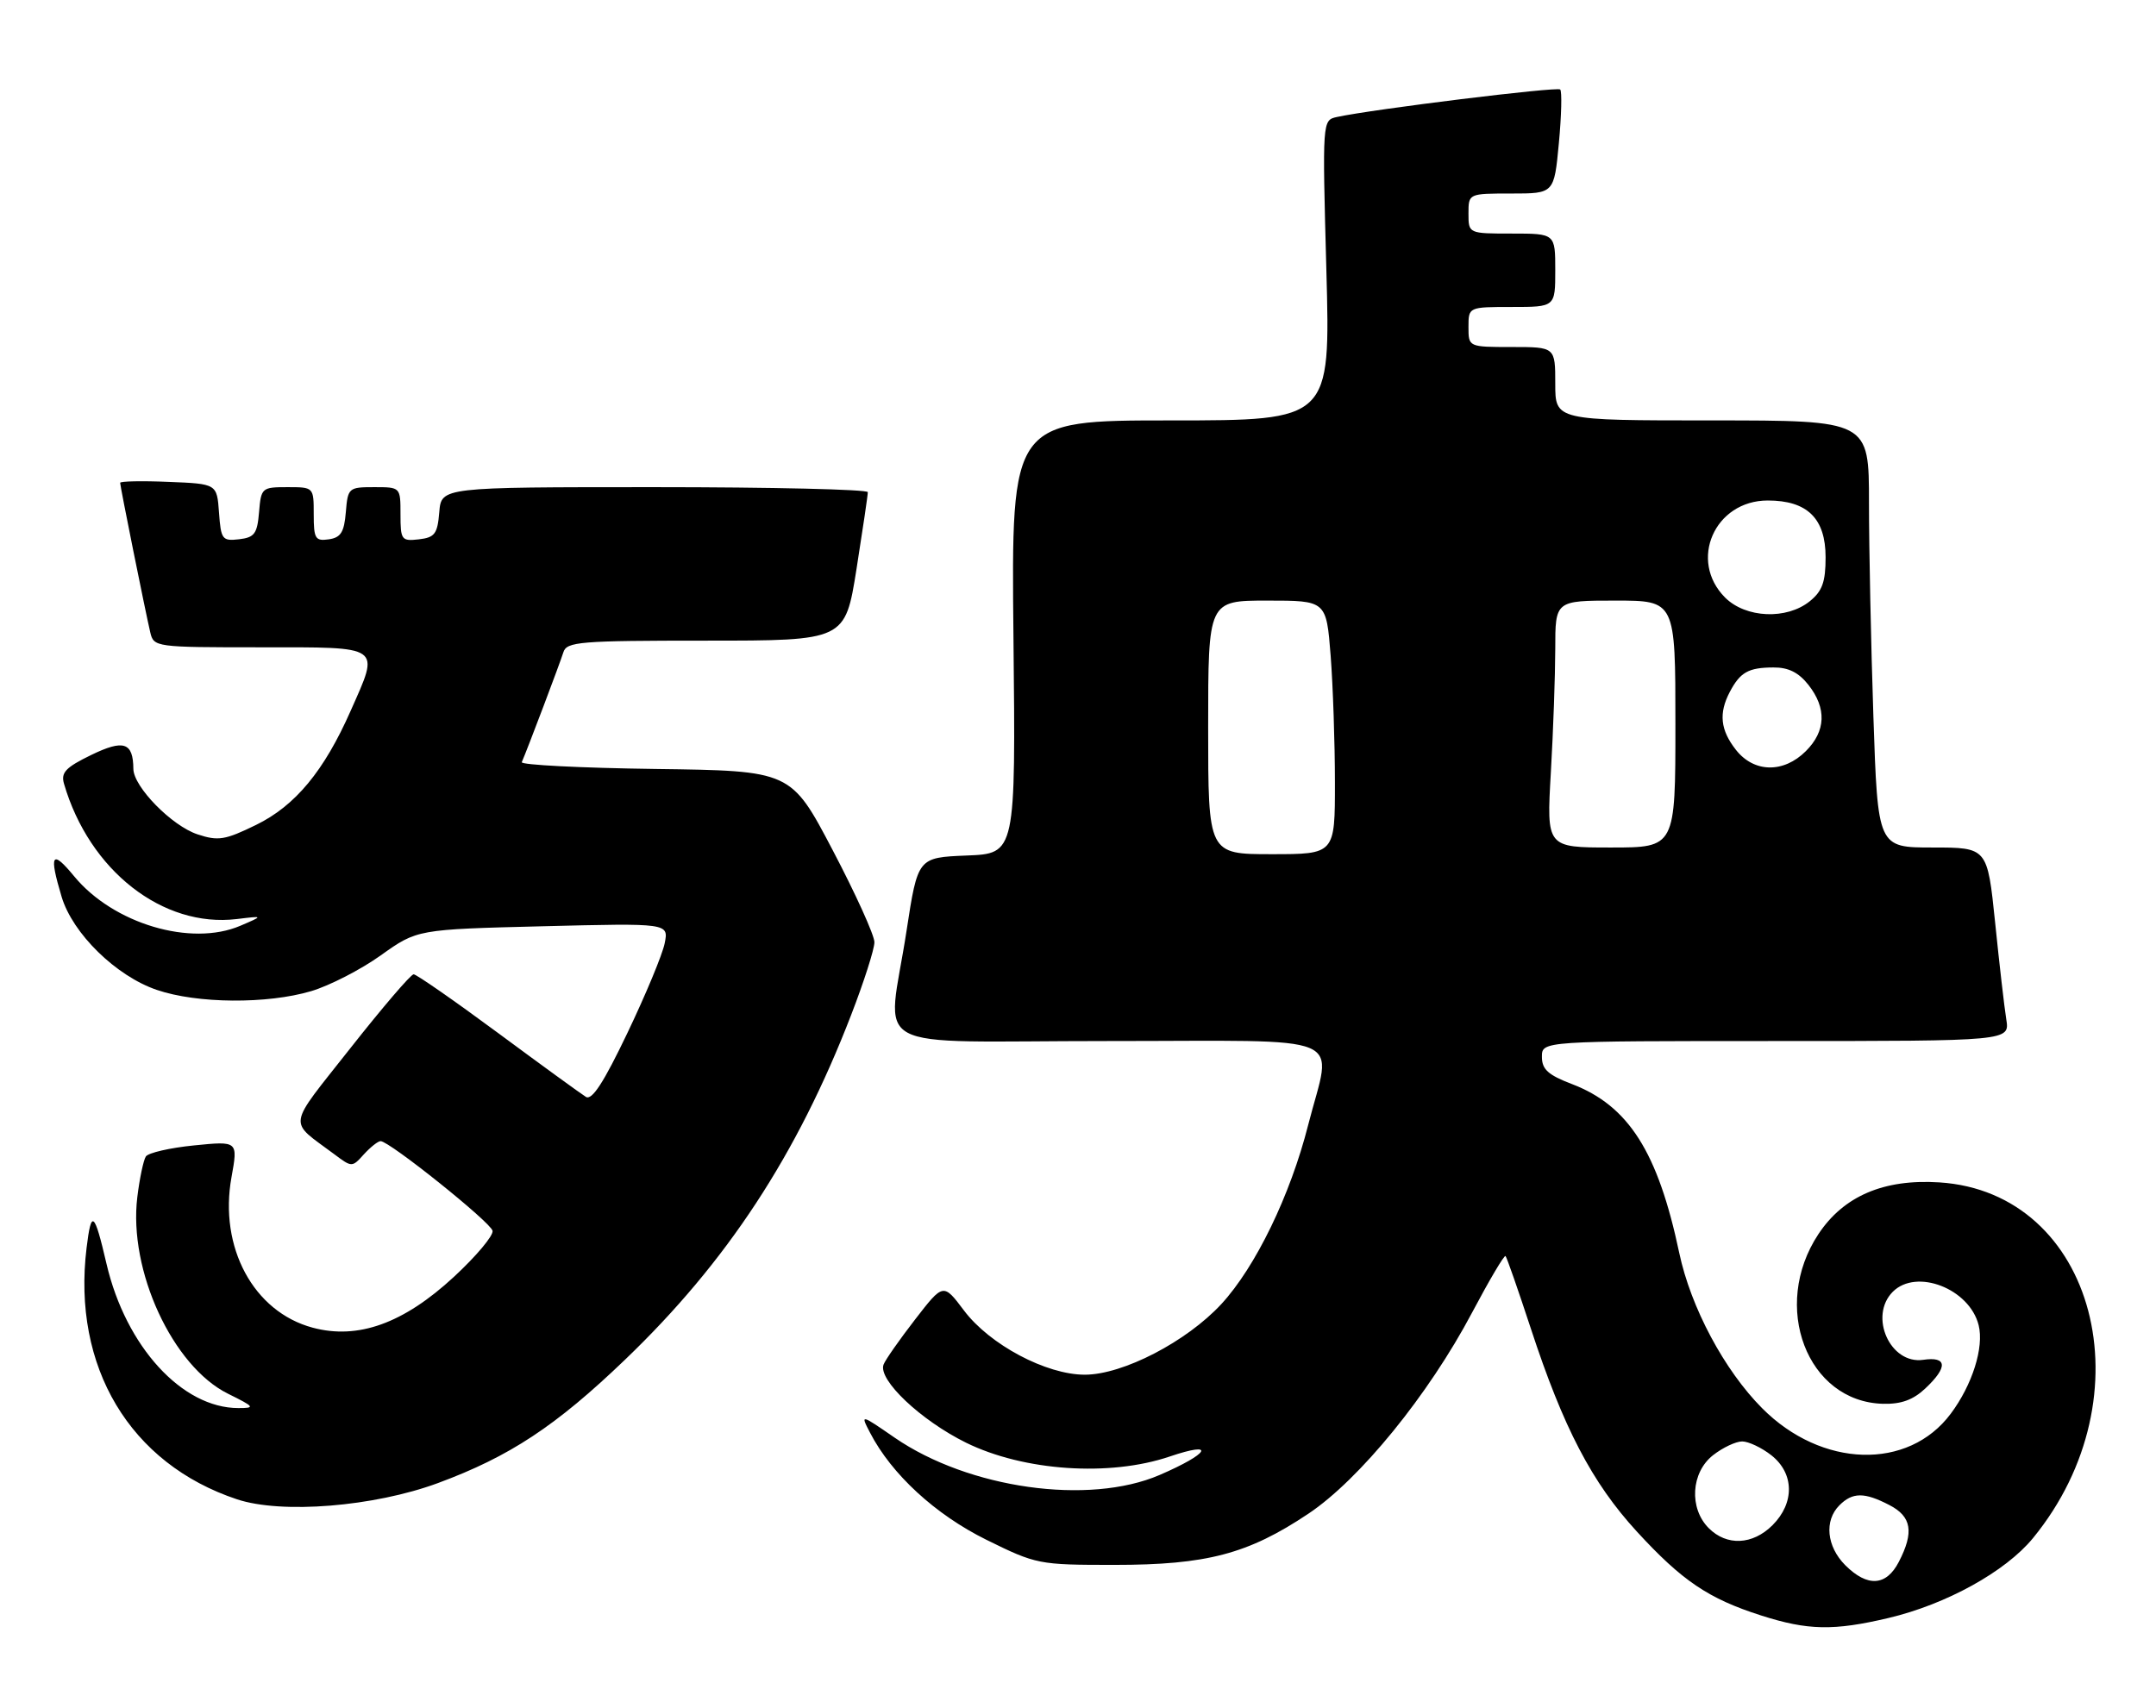 <?xml version="1.0" encoding="UTF-8" standalone="no"?>
<!DOCTYPE svg PUBLIC "-//W3C//DTD SVG 1.1//EN" "http://www.w3.org/Graphics/SVG/1.1/DTD/svg11.dtd" >
<svg xmlns="http://www.w3.org/2000/svg" xmlns:xlink="http://www.w3.org/1999/xlink" version="1.1" viewBox="0 0 323 256">
 <g >
 <path fill="currentColor"
d=" M 282.91 242.46 C 291.56 240.42 300.45 235.51 304.56 230.50 C 321.97 209.25 313.93 178.67 290.53 177.18 C 282.22 176.65 276.20 179.23 272.42 184.94 C 265.27 195.75 270.72 210.07 282.11 210.36 C 284.81 210.43 286.61 209.78 288.44 208.06 C 291.85 204.85 291.73 203.24 288.12 203.77 C 283.17 204.49 279.93 197.22 283.57 193.57 C 287.12 190.02 295.06 193.11 296.43 198.58 C 297.26 201.89 295.49 207.52 292.24 211.86 C 285.88 220.37 272.91 219.99 264.00 211.03 C 258.33 205.34 253.30 195.90 251.58 187.77 C 248.38 172.60 243.98 165.69 235.48 162.44 C 231.92 161.08 231.00 160.24 231.00 158.36 C 231.00 156.00 231.00 156.00 266.05 156.00 C 301.09 156.00 301.09 156.00 300.57 152.75 C 300.28 150.96 299.53 144.44 298.90 138.25 C 297.74 127.00 297.74 127.00 289.53 127.00 C 281.32 127.00 281.32 127.00 280.66 107.34 C 280.30 96.53 280.00 82.13 280.00 75.34 C 280.00 63.00 280.00 63.00 256.50 63.00 C 233.00 63.00 233.00 63.00 233.00 57.50 C 233.00 52.00 233.00 52.00 226.50 52.00 C 220.00 52.00 220.00 52.00 220.00 49.00 C 220.00 46.00 220.00 46.00 226.50 46.00 C 233.00 46.00 233.00 46.00 233.00 40.50 C 233.00 35.00 233.00 35.00 226.50 35.00 C 220.00 35.00 220.00 35.00 220.00 32.00 C 220.00 29.00 220.00 29.00 226.41 29.00 C 232.83 29.00 232.83 29.00 233.54 21.46 C 233.93 17.31 234.02 13.68 233.74 13.41 C 233.29 12.96 205.69 16.36 200.30 17.53 C 198.10 18.01 198.10 18.01 198.71 40.51 C 199.32 63.00 199.32 63.00 175.41 63.00 C 151.50 63.00 151.50 63.00 151.83 95.45 C 152.17 127.91 152.17 127.91 144.83 128.20 C 137.50 128.50 137.50 128.50 135.81 139.50 C 132.96 158.16 129.01 156.00 166.00 156.00 C 202.94 156.00 199.55 154.58 195.98 168.59 C 193.30 179.14 188.10 189.85 182.98 195.41 C 177.77 201.05 168.22 206.00 162.52 206.00 C 156.73 206.00 148.27 201.50 144.42 196.38 C 141.32 192.26 141.32 192.26 137.09 197.73 C 134.77 200.73 132.64 203.77 132.37 204.48 C 131.50 206.75 137.94 212.84 144.73 216.19 C 153.38 220.44 166.22 221.32 175.24 218.26 C 182.26 215.88 181.21 217.80 173.72 221.03 C 163.11 225.60 145.14 223.07 134.04 215.44 C 128.89 211.89 128.89 211.89 130.35 214.70 C 133.57 220.92 140.12 226.95 147.76 230.73 C 155.26 234.43 155.60 234.50 166.95 234.50 C 180.79 234.50 186.97 232.87 196.00 226.84 C 203.70 221.70 214.02 209.02 220.54 196.69 C 223.11 191.84 225.36 188.03 225.55 188.22 C 225.74 188.41 227.44 193.30 229.34 199.08 C 234.22 213.96 238.49 222.16 245.22 229.50 C 251.98 236.87 255.95 239.56 263.84 242.08 C 270.83 244.32 274.70 244.40 282.91 242.46 Z  M 65.61 222.24 C 76.34 218.27 83.28 213.70 93.65 203.74 C 108.90 189.11 119.42 173.07 127.51 152.10 C 129.43 147.14 131.00 142.23 131.00 141.19 C 131.00 140.15 128.19 133.95 124.75 127.40 C 118.50 115.50 118.50 115.50 98.17 115.23 C 86.99 115.08 77.99 114.62 78.17 114.21 C 78.96 112.42 83.91 99.33 84.40 97.75 C 84.89 96.16 86.80 96.00 105.77 96.00 C 126.61 96.00 126.61 96.00 128.32 85.25 C 129.25 79.34 130.02 74.16 130.01 73.75 C 130.00 73.34 115.63 73.00 98.06 73.00 C 66.12 73.00 66.12 73.00 65.81 76.75 C 65.54 80.01 65.14 80.54 62.75 80.82 C 60.15 81.12 60.00 80.91 60.00 77.07 C 60.00 73.00 60.00 73.00 56.06 73.00 C 52.23 73.00 52.11 73.10 51.81 76.75 C 51.56 79.76 51.06 80.56 49.25 80.82 C 47.23 81.11 47.00 80.72 47.00 77.07 C 47.00 73.00 47.00 73.00 43.06 73.00 C 39.23 73.00 39.11 73.10 38.81 76.75 C 38.54 79.98 38.13 80.54 35.81 80.81 C 33.30 81.10 33.10 80.84 32.81 76.81 C 32.50 72.50 32.50 72.50 25.25 72.21 C 21.26 72.04 18.00 72.11 18.00 72.35 C 18.00 72.87 21.76 91.56 22.51 94.75 C 23.03 96.97 23.27 97.00 39.02 97.00 C 57.43 97.00 56.91 96.63 52.54 106.50 C 48.55 115.54 44.24 120.74 38.37 123.61 C 33.71 125.89 32.69 126.05 29.60 125.03 C 25.74 123.76 20.01 117.91 19.98 115.22 C 19.95 111.23 18.53 110.77 13.65 113.14 C 9.83 115.00 9.10 115.77 9.59 117.45 C 13.37 130.44 24.38 139.06 35.48 137.72 C 39.50 137.23 39.50 137.23 36.00 138.73 C 28.60 141.89 16.96 138.42 11.10 131.30 C 7.75 127.24 7.31 127.96 9.23 134.38 C 10.88 139.89 17.38 146.26 23.50 148.34 C 29.53 150.40 40.03 150.48 46.63 148.52 C 49.38 147.70 54.07 145.29 57.06 143.15 C 62.50 139.27 62.50 139.27 81.34 138.80 C 100.18 138.33 100.18 138.33 99.58 141.35 C 99.25 143.02 96.74 149.05 94.01 154.76 C 90.45 162.21 88.69 164.93 87.78 164.37 C 87.07 163.93 81.15 159.63 74.61 154.79 C 68.08 149.96 62.38 146.00 61.97 146.00 C 61.55 146.00 57.29 150.98 52.50 157.06 C 42.87 169.29 43.10 167.74 50.12 172.99 C 52.72 174.94 52.75 174.94 54.52 172.97 C 55.51 171.89 56.63 171.00 57.02 171.00 C 58.34 171.00 73.50 183.14 73.79 184.43 C 73.96 185.13 71.35 188.24 68.01 191.33 C 60.46 198.32 53.62 200.78 46.83 198.95 C 37.98 196.57 32.78 186.91 34.68 176.41 C 35.66 170.98 35.66 170.98 29.08 171.64 C 25.46 172.00 22.21 172.75 21.85 173.30 C 21.49 173.86 20.91 176.60 20.57 179.40 C 19.23 190.38 25.86 204.74 34.16 208.85 C 38.16 210.83 38.28 211.00 35.71 211.00 C 27.28 211.00 18.85 201.78 15.96 189.40 C 14.13 181.54 13.68 181.17 12.97 187.00 C 10.79 204.83 19.47 219.34 35.50 224.67 C 42.21 226.90 56.02 225.78 65.61 222.24 Z  M 276.45 234.55 C 273.65 231.74 273.27 227.87 275.57 225.57 C 277.54 223.60 279.31 223.59 283.05 225.53 C 286.39 227.25 286.78 229.59 284.47 234.05 C 282.59 237.69 279.77 237.86 276.45 234.55 Z  M 256.00 229.00 C 253.02 226.02 253.33 220.67 256.63 218.07 C 258.08 216.93 260.05 216.00 261.00 216.00 C 261.95 216.00 263.92 216.93 265.37 218.07 C 268.81 220.78 268.89 225.21 265.55 228.55 C 262.57 231.52 258.70 231.70 256.00 229.00 Z  M 181.00 109.00 C 181.00 90.00 181.00 90.00 189.85 90.00 C 198.70 90.00 198.70 90.00 199.35 98.25 C 199.70 102.79 199.99 111.34 199.99 117.25 C 200.00 128.00 200.00 128.00 190.50 128.00 C 181.00 128.00 181.00 128.00 181.00 109.00 Z  M 232.34 115.75 C 232.70 109.56 232.99 101.24 233.00 97.25 C 233.00 90.00 233.00 90.00 242.00 90.00 C 251.00 90.00 251.00 90.00 251.00 108.50 C 251.00 127.00 251.00 127.00 241.35 127.00 C 231.69 127.00 231.69 127.00 232.34 115.75 Z  M 260.07 112.37 C 257.73 109.39 257.47 106.88 259.15 103.68 C 260.71 100.73 261.94 100.03 265.68 100.02 C 267.93 100.00 269.46 100.77 270.93 102.63 C 273.68 106.13 273.55 109.55 270.55 112.55 C 267.21 115.89 262.78 115.81 260.07 112.37 Z  M 258.45 89.55 C 252.92 84.01 256.87 75.00 264.84 75.00 C 270.76 75.00 273.50 77.69 273.50 83.50 C 273.50 87.21 273.01 88.57 271.14 90.09 C 267.67 92.90 261.54 92.63 258.45 89.55 Z "/>
</g>
</svg>
